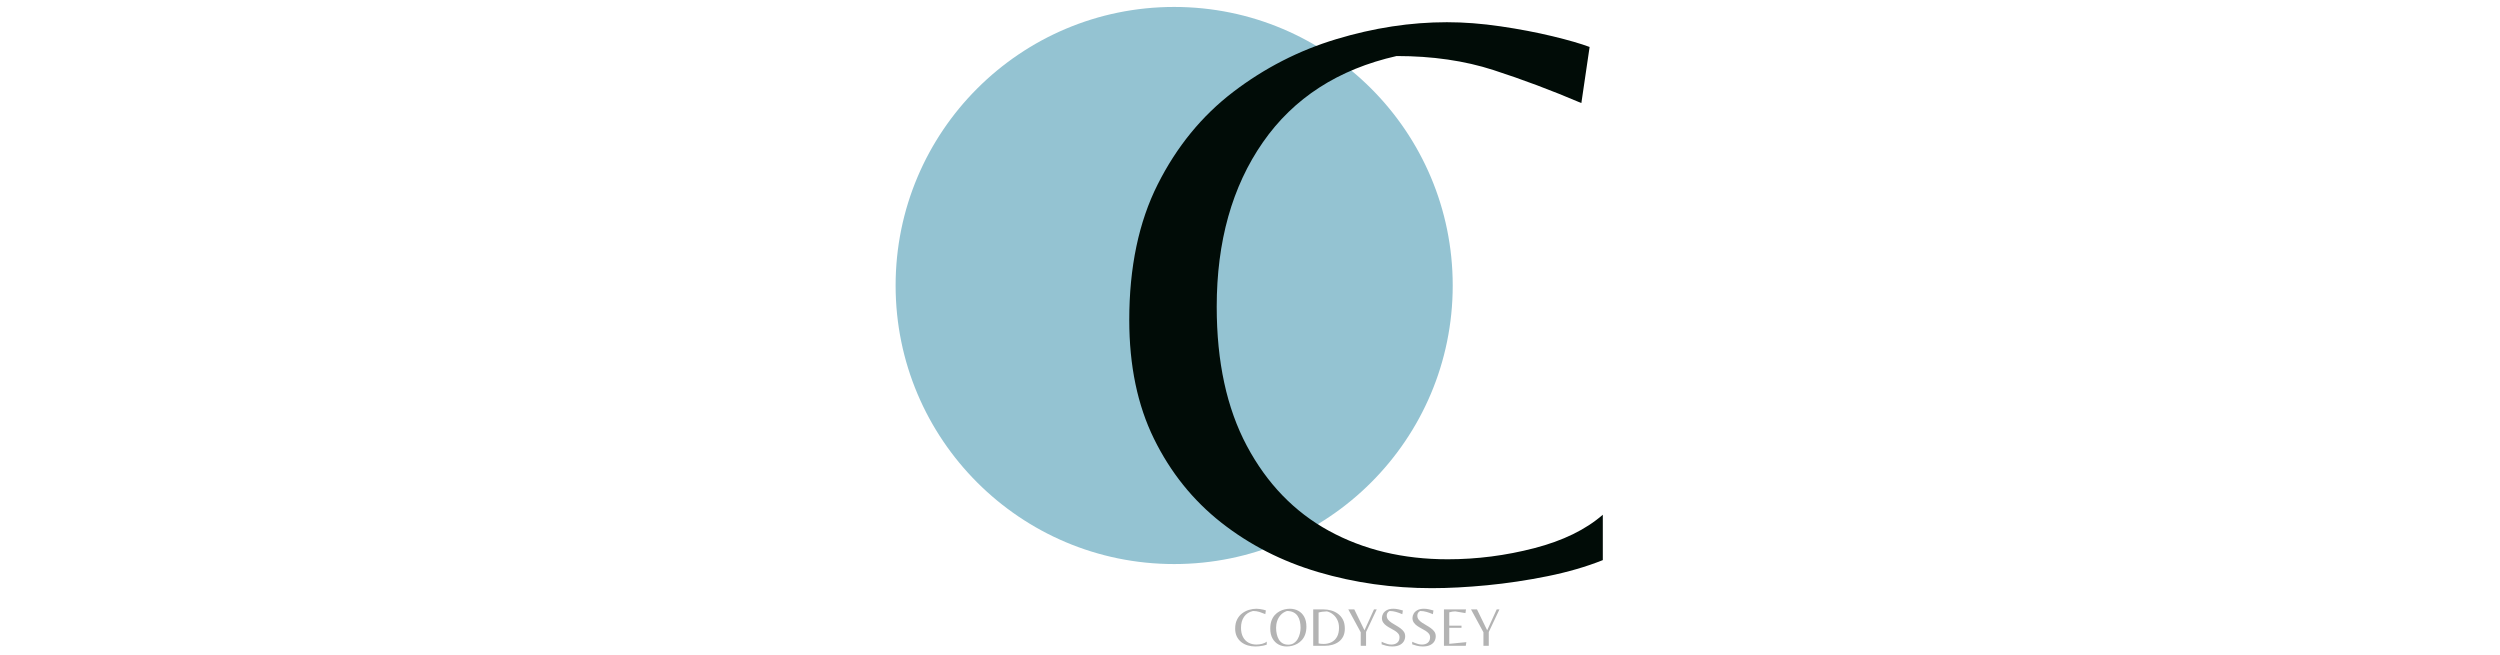 <svg xmlns="http://www.w3.org/2000/svg" version="1.1" xmlns:xlink="http://www.w3.org/1999/xlink" width="1500" height="393" viewBox="0 0 1500 393"><svg xml:space="preserve" width="1500" height="393" data-version="2" data-id="lg_ZLOvsxUSO3bCAUWe8W" viewBox="0 0 434 393" x="0" y="0"><rect width="100%" height="100%" fill="transparent"></rect><circle r="165.97" fill="#94c3d2" transform="translate(171.5 171.3)scale(1.007)"></circle><path fill="#010c07" d="M326.228 352.898q-35.64 0-68.31-9.65-32.67-9.66-58.17-29.7-25.49-20.05-40.34-50.25-14.85-30.19-14.85-71.28 0-47.52 17.08-81.42 17.08-33.91 45.29-55.44 28.22-21.54 61.88-31.68 33.66-10.15 66.33-10.15 15.34 0 32.17 2.47 16.83 2.48 31.19 5.94 14.35 3.47 22.27 6.44l-4.95 33.66q-26.73-11.39-52.72-19.8-25.98-8.42-58.16-8.42-52.47 11.88-80.19 51.73-27.72 39.85-27.72 98.75 0 49.5 18.07 83.41t49.25 50.99q31.19 17.07 71.28 17.07 26.24 0 51.98-6.68t41.08-20.05v27.23q-14.85 5.94-33.16 9.65-18.32 3.71-36.39 5.45-18.06 1.73-32.91 1.73" paint-order="stroke"></path><rect width="284.13" height="339.57" x="-142.06" y="-169.78" fill="none" rx="0" ry="0" transform="translate(287.12 183.61)"></rect><path fill="#b3b3b3" d="M220.208 387.888q-2.37 0-4.55-.64-2.18-.65-3.88-1.98-1.7-1.34-2.69-3.35-.99-2.02-.99-4.76 0-3.16 1.14-5.42 1.14-2.27 3.02-3.7 1.88-1.44 4.13-2.11 2.24-.68 4.42-.68 1.02 0 2.14.17 1.12.16 2.08.39t1.49.43l-.33 2.24q-1.79-.75-3.52-1.32-1.73-.56-3.88-.56-3.49.8-5.34 3.45-1.85 2.66-1.85 6.59 0 3.3 1.2 5.56 1.21 2.26 3.29 3.4 2.08 1.13 4.75 1.13 1.75 0 3.47-.44 1.71-.45 2.73-1.34v1.82q-.99.39-2.21.64t-2.42.36q-1.21.12-2.2.12"></path><rect width="18.94" height="22.64" x="-9.47" y="-11.32" fill="none" rx="0" ry="0" transform="translate(218.07 377.07)"></rect><path fill="#b3b3b3" d="M239.018 387.888q-2.74 0-4.98-1.24t-3.56-3.63q-1.32-2.39-1.32-5.86 0-2.7.72-4.72.73-2.01 1.97-3.38 1.23-1.37 2.77-2.21 1.53-.84 3.17-1.22 1.63-.38 3.15-.38 2.77 0 5.01 1.22 2.25 1.22 3.57 3.6 1.32 2.37 1.32 5.84 0 2.71-.73 4.72-.72 2.01-1.98 3.4-1.25 1.38-2.79 2.24-1.53.86-3.17 1.24-1.63.38-3.15.38m.96-1.09q1.98 0 3.38-.96 1.41-.95 2.28-2.47.87-1.52 1.29-3.3.41-1.78.41-3.4 0-2.05-.41-3.88-.42-1.83-1.36-3.22-.94-1.38-2.5-2.17-1.57-.8-3.91-.8-2.22.76-3.67 2.31-1.45 1.55-2.14 3.57-.7 2.01-.7 4.19 0 2.01.42 3.84.41 1.83 1.27 3.25.86 1.42 2.26 2.23t3.38.81"></path><rect width="21.68" height="22.64" x="-10.84" y="-11.32" fill="none" rx="0" ry="0" transform="translate(240.5 377.07)"></rect><path fill="#b3b3b3" d="M254.928 387.488v-21.84h6.24q2.21 0 4.45.61 2.25.61 4.13 1.98t3.02 3.56q1.13 2.2 1.13 5.36 0 2.74-.99 4.71-.99 1.96-2.69 3.2-1.69 1.23-3.87 1.83-2.18.59-4.56.59Zm6.2-1.12q2.68 0 4.77-1.06 2.1-1.05 3.3-3.21 1.21-2.16 1.21-5.46 0-2.55-.94-4.56t-2.58-3.36q-1.63-1.36-3.71-1.89-1.16 0-2.62.2-1.47.2-2.4.5v18.54q.47.14 1.32.22.86.08 1.65.08"></path><rect width="18.97" height="21.84" x="-9.48" y="-10.92" fill="none" rx="0" ry="0" transform="translate(264.91 377.07)"></rect><path fill="#b3b3b3" d="M283.438 387.488v-8.12l-7.46-13.72h3.6l6.11 12.54 5.7-12.54h1.65l-6.4 13.56v8.28Z"></path><rect width="17.06" height="21.84" x="-8.53" y="-10.92" fill="none" rx="0" ry="0" transform="translate(285 377.07)"></rect><path fill="#b3b3b3" d="M302.348 387.888q-1.95 0-3.68-.46-1.73-.47-2.69-.83v-1.55q.56.26 1.52.68.96.41 2.11.71 1.16.29 2.25.29 2.17 0 3.51-1.13 1.34-1.14 1.34-3.22 0-1.29-.76-2.21-.76-.93-1.97-1.69-1.2-.76-2.55-1.46-1.36-.71-2.56-1.56-1.21-.84-1.96-1.98-.76-1.13-.76-2.69 0-1.28.69-2.55.69-1.27 2.21-2.13 1.52-.86 3.99-.86 1.36 0 2.94.33 1.58.33 2.74.69l-.33 2.25q-1.91-.83-3.8-1.37-1.88-.55-3.82-.55-.96.47-1.34 1.21-.38.74-.38 1.63 0 1.32.79 2.33.79 1 2.06 1.85 1.28.84 2.68 1.63 1.4.79 2.67 1.72 1.27.92 2.06 2.07.8 1.16.8 2.71 0 1.72-.86 3.12-.86 1.4-2.58 2.21-1.71.81-4.32.81"></path><rect width="14.13" height="22.64" x="-7.07" y="-11.32" fill="none" rx="0" ry="0" transform="translate(303.54 377.07)"></rect><path fill="#b3b3b3" d="M320.698 387.888q-1.95 0-3.68-.46-1.73-.47-2.69-.83v-1.55q.56.26 1.52.68.95.41 2.11.71 1.15.29 2.24.29 2.18 0 3.52-1.13 1.33-1.14 1.33-3.22 0-1.29-.75-2.21-.76-.93-1.97-1.69-1.2-.76-2.56-1.46-1.35-.71-2.55-1.56-1.21-.84-1.97-1.98-.76-1.13-.76-2.69 0-1.28.7-2.55.69-1.27 2.21-2.13 1.52-.86 3.99-.86 1.35 0 2.94.33 1.58.33 2.74.69l-.33 2.25q-1.92-.83-3.8-1.37-1.88-.55-3.83-.55-.95.47-1.33 1.21-.38.74-.38 1.63 0 1.32.79 2.33.79 1 2.06 1.85 1.27.84 2.68 1.63 1.4.79 2.67 1.72 1.27.92 2.06 2.07.79 1.16.79 2.71 0 1.72-.85 3.12-.86 1.4-2.58 2.21-1.71.81-4.32.81"></path><rect width="14.12" height="22.64" x="-7.06" y="-11.32" fill="none" rx="0" ry="0" transform="translate(321.89 377.07)"></rect><path fill="#b3b3b3" d="M333.368 387.488v-21.84h13.23l-.33 2.21-6.13-1.03q-.96 0-1.79.15-.82.15-1.78.42v8.01h7.33v1.26h-7.33v9.63l10.23-1.02-.33 2.21Z"></path><rect width="13.43" height="21.84" x="-6.71" y="-10.92" fill="none" rx="0" ry="0" transform="translate(340.58 377.07)"></rect><path fill="#b3b3b3" d="M357.058 387.488v-8.12l-7.45-13.72h3.59l6.11 12.54 5.71-12.54h1.65l-6.4 13.56v8.28Z"></path><rect width="17.06" height="21.84" x="-8.53" y="-10.92" fill="none" rx="0" ry="0" transform="translate(358.64 377.07)"></rect></svg></svg>